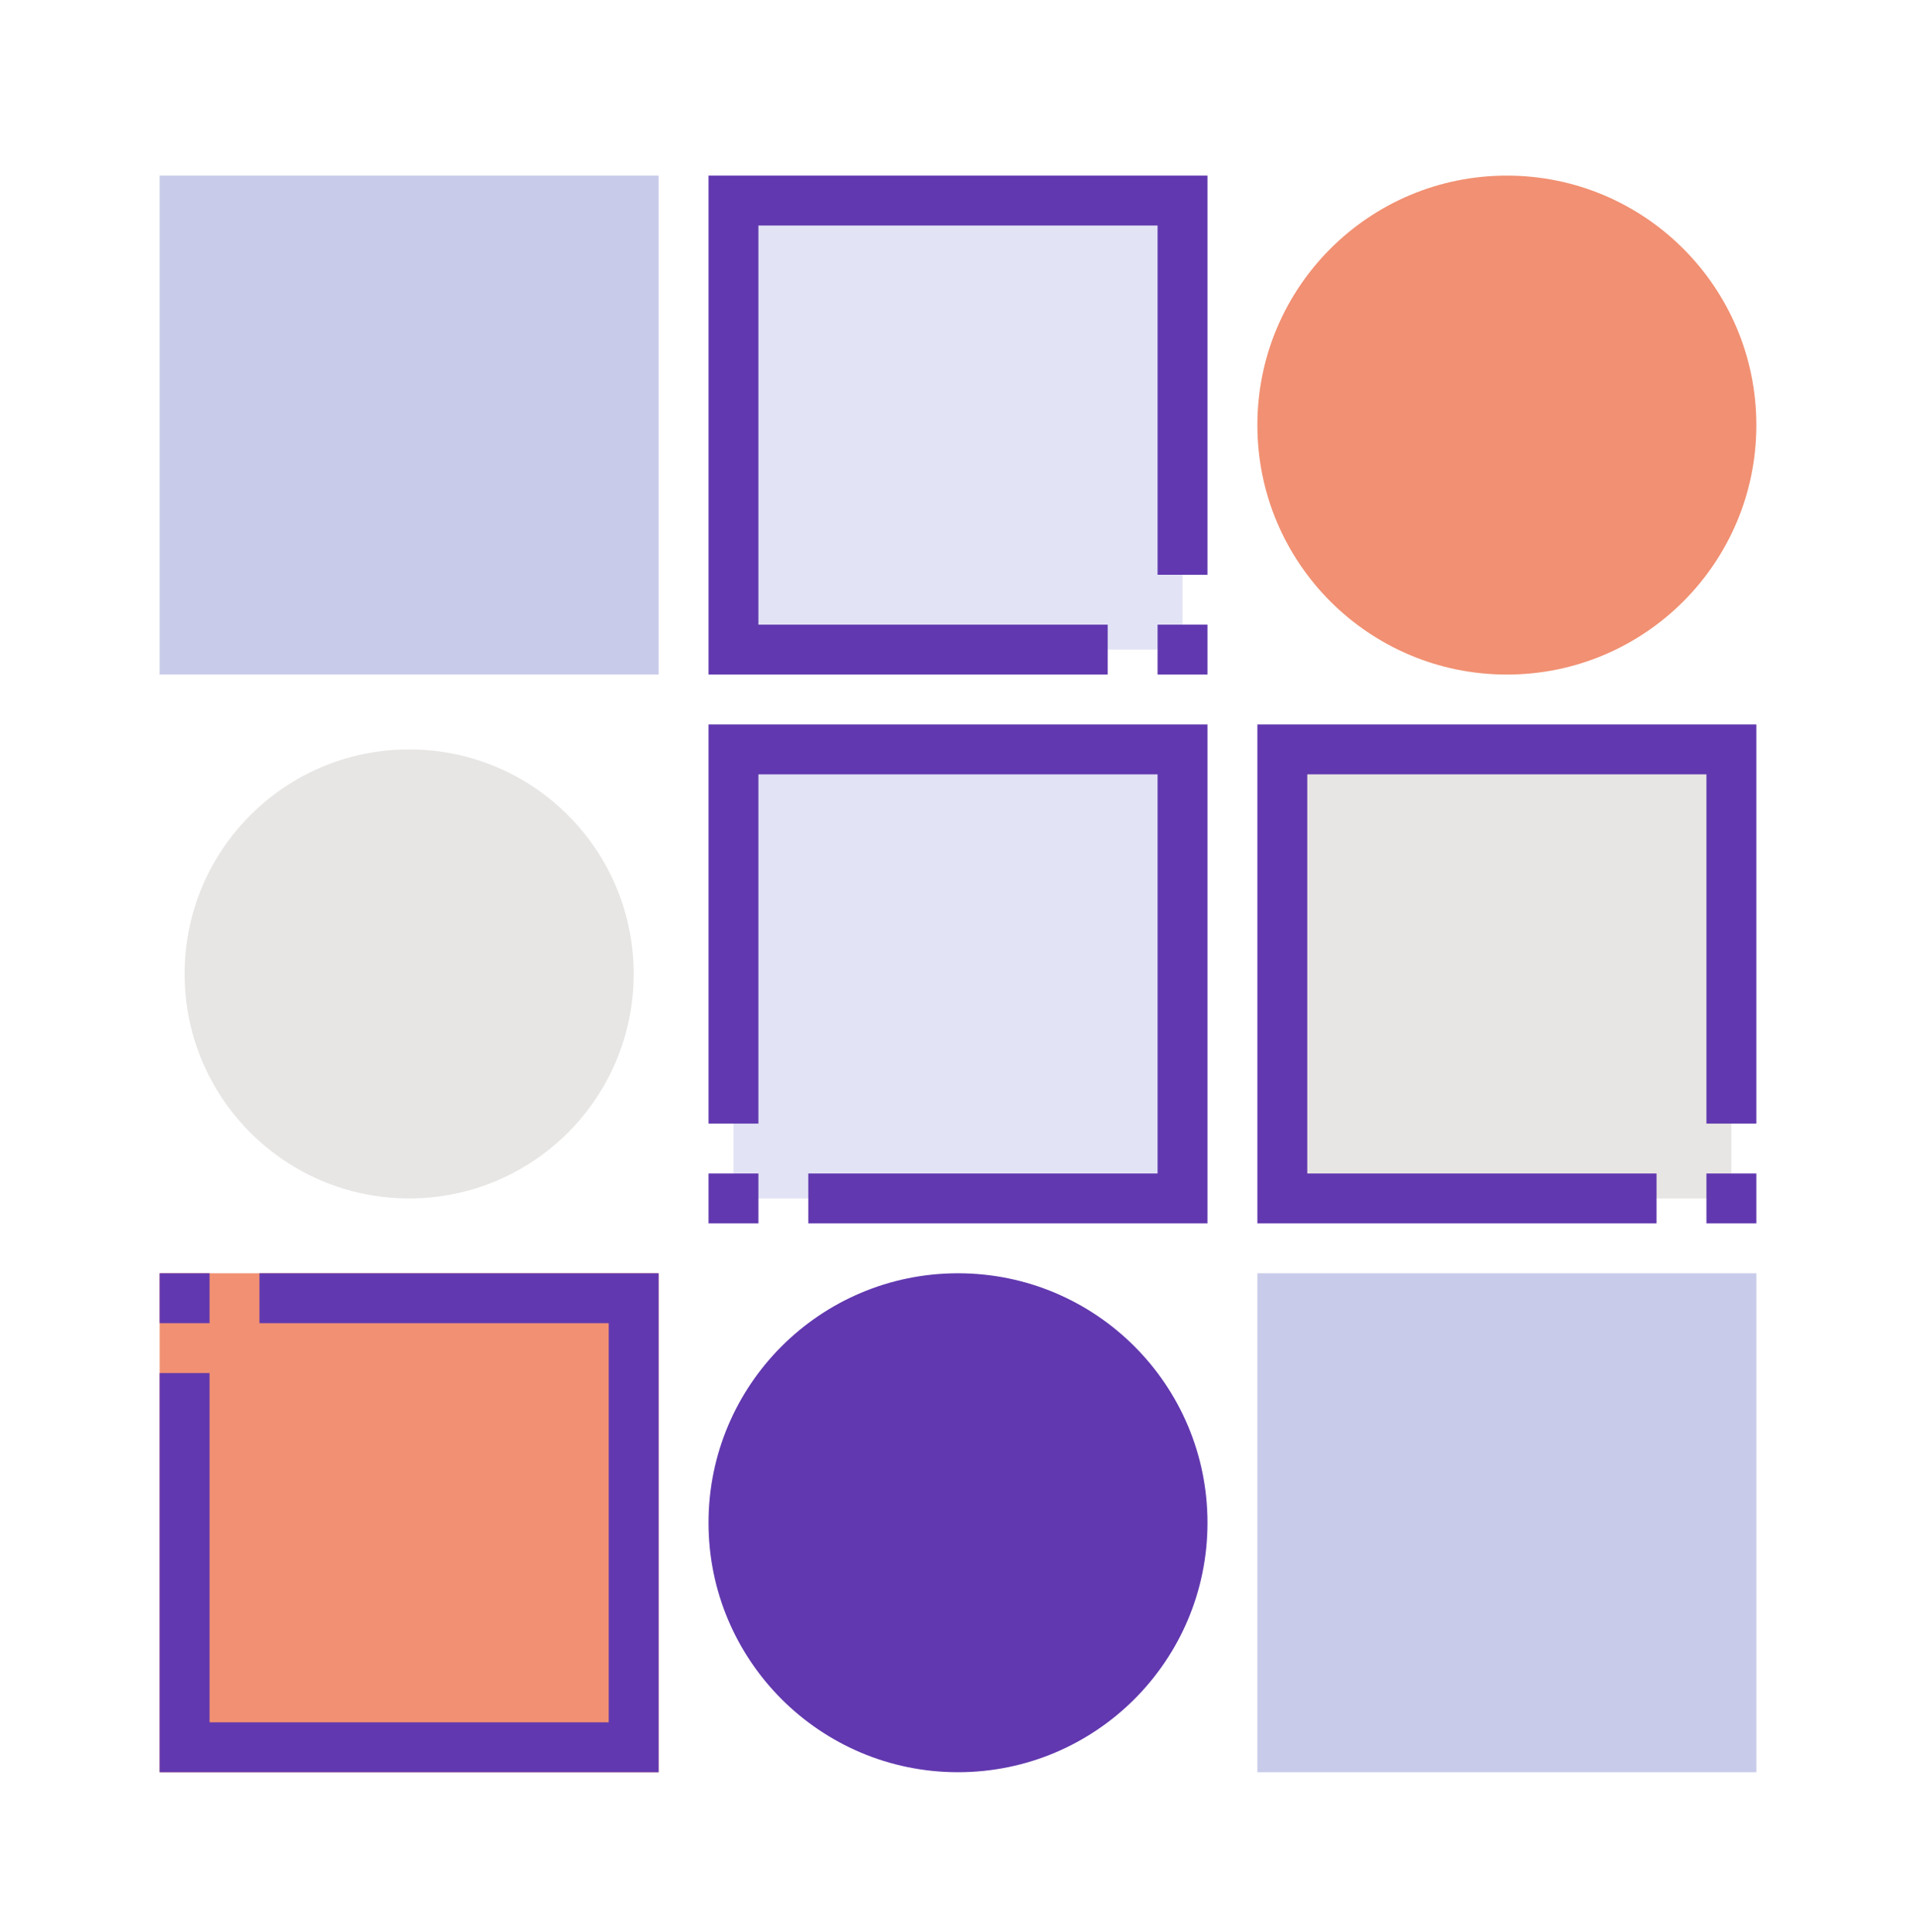<?xml version="1.0" encoding="UTF-8"?>
<svg width="120px" height="121px" viewBox="0 0 120 121" version="1.1" xmlns="http://www.w3.org/2000/svg" xmlns:xlink="http://www.w3.org/1999/xlink">
    <!-- Generator: Sketch 53.2 (72643) - https://sketchapp.com -->
    <title>4_ico_2</title>
    <desc>Created with Sketch.</desc>
    <g id="Page-1" stroke="none" stroke-width="1" fill="none" fill-rule="evenodd">
        <g id="TRS_pc_960_tight" transform="translate(-530, -2489)">
            <g id="4" transform="translate(0, 2410)">
                <g id="Group" transform="translate(500, 80)">
                    <g id="34ico_2" transform="translate(30, 0)">
                        <g id="Group-25" transform="translate(10, 10)">
                            <polygon id="Fill-1" fill="#E2E3F5" points="35.938 29.688 64.062 29.688 64.062 1.562 35.938 1.562"></polygon>
                            <polygon id="Fill-2" fill="#E8E6E4" points="70.312 64.062 98.438 64.062 98.438 35.938 70.312 35.938"></polygon>
                            <polygon id="Fill-3" fill="#C8CBE9" points="0 31.25 31.25 31.25 31.25 0 0 0"></polygon>
                            <polygon id="Fill-4" fill="#E2E3F5" points="35.938 64.062 64.062 64.062 64.062 35.938 35.938 35.938"></polygon>
                            <path d="M29.688,50 C29.688,57.767 23.392,64.062 15.625,64.062 C7.858,64.062 1.562,57.767 1.562,50 C1.562,42.233 7.858,35.938 15.625,35.938 C23.392,35.938 29.688,42.233 29.688,50" id="Fill-5" fill="#E8E6E4"></path>
                            <path d="M100,15.625 C100,24.255 93.005,31.25 84.375,31.25 C75.745,31.25 68.75,24.255 68.75,15.625 C68.75,6.995 75.745,0 84.375,0 C93.005,0 100,6.995 100,15.625" id="Fill-7" fill="#F19072"></path>
                            <path d="M65.625,84.375 C65.625,93.005 58.63,100 50,100 C41.37,100 34.375,93.005 34.375,84.375 C34.375,75.745 41.37,68.75 50,68.75 C58.63,68.75 65.625,75.745 65.625,84.375" id="Fill-9" fill="#6138AF"></path>
                            <polygon id="Fill-11" fill="#C8CBE9" points="68.75 100 100 100 100 68.75 68.75 68.75"></polygon>
                            <polygon id="Fill-13" fill="#F19072" points="1.562 98.438 29.688 98.438 29.688 70.312 1.562 70.312"></polygon>
                            <path d="M3.125,96.875 L28.125,96.875 L28.125,71.875 L3.125,71.875 L3.125,96.875 Z M0,100 L31.25,100 L31.25,68.75 L0,68.75 L0,100 Z" id="Fill-14" fill="#F19072"></path>
                            <polygon id="Fill-15" fill="#F19072" points="1.562 85.938 29.688 85.938 29.688 82.812 1.562 82.812"></polygon>
                            <polygon id="Fill-16" fill="#6138AF" points="59.375 31.25 34.375 31.25 34.375 0 65.625 0 65.625 25 62.5 25 62.5 3.125 37.5 3.125 37.5 28.125 59.375 28.125"></polygon>
                            <polygon id="Fill-17" fill="#6138AF" points="62.5 31.25 65.625 31.25 65.625 28.125 62.5 28.125"></polygon>
                            <polygon id="Fill-18" fill="#6138AF" points="93.75 65.625 68.75 65.625 68.75 34.375 100 34.375 100 59.375 96.875 59.375 96.875 37.5 71.875 37.5 71.875 62.5 93.75 62.5"></polygon>
                            <polygon id="Fill-19" fill="#6138AF" points="96.875 65.625 100 65.625 100 62.5 96.875 62.5"></polygon>
                            <polygon id="Fill-20" fill="#6138AF" points="65.625 65.625 40.625 65.625 40.625 62.5 62.5 62.5 62.5 37.5 37.5 37.5 37.5 59.375 34.375 59.375 34.375 34.375 65.625 34.375"></polygon>
                            <polygon id="Fill-21" fill="#6138AF" points="34.375 65.625 37.5 65.625 37.5 62.5 34.375 62.5"></polygon>
                            <polygon id="Fill-22" fill="#6138AF" points="31.25 100 0 100 0 75 3.125 75 3.125 96.875 28.125 96.875 28.125 71.875 6.25 71.875 6.25 68.75 31.25 68.75"></polygon>
                            <polygon id="Fill-23" fill="#6138AF" points="0 71.875 3.125 71.875 3.125 68.75 0 68.75"></polygon>
                        </g>
                    </g>
                </g>
            </g>
        </g>
    </g>
</svg>